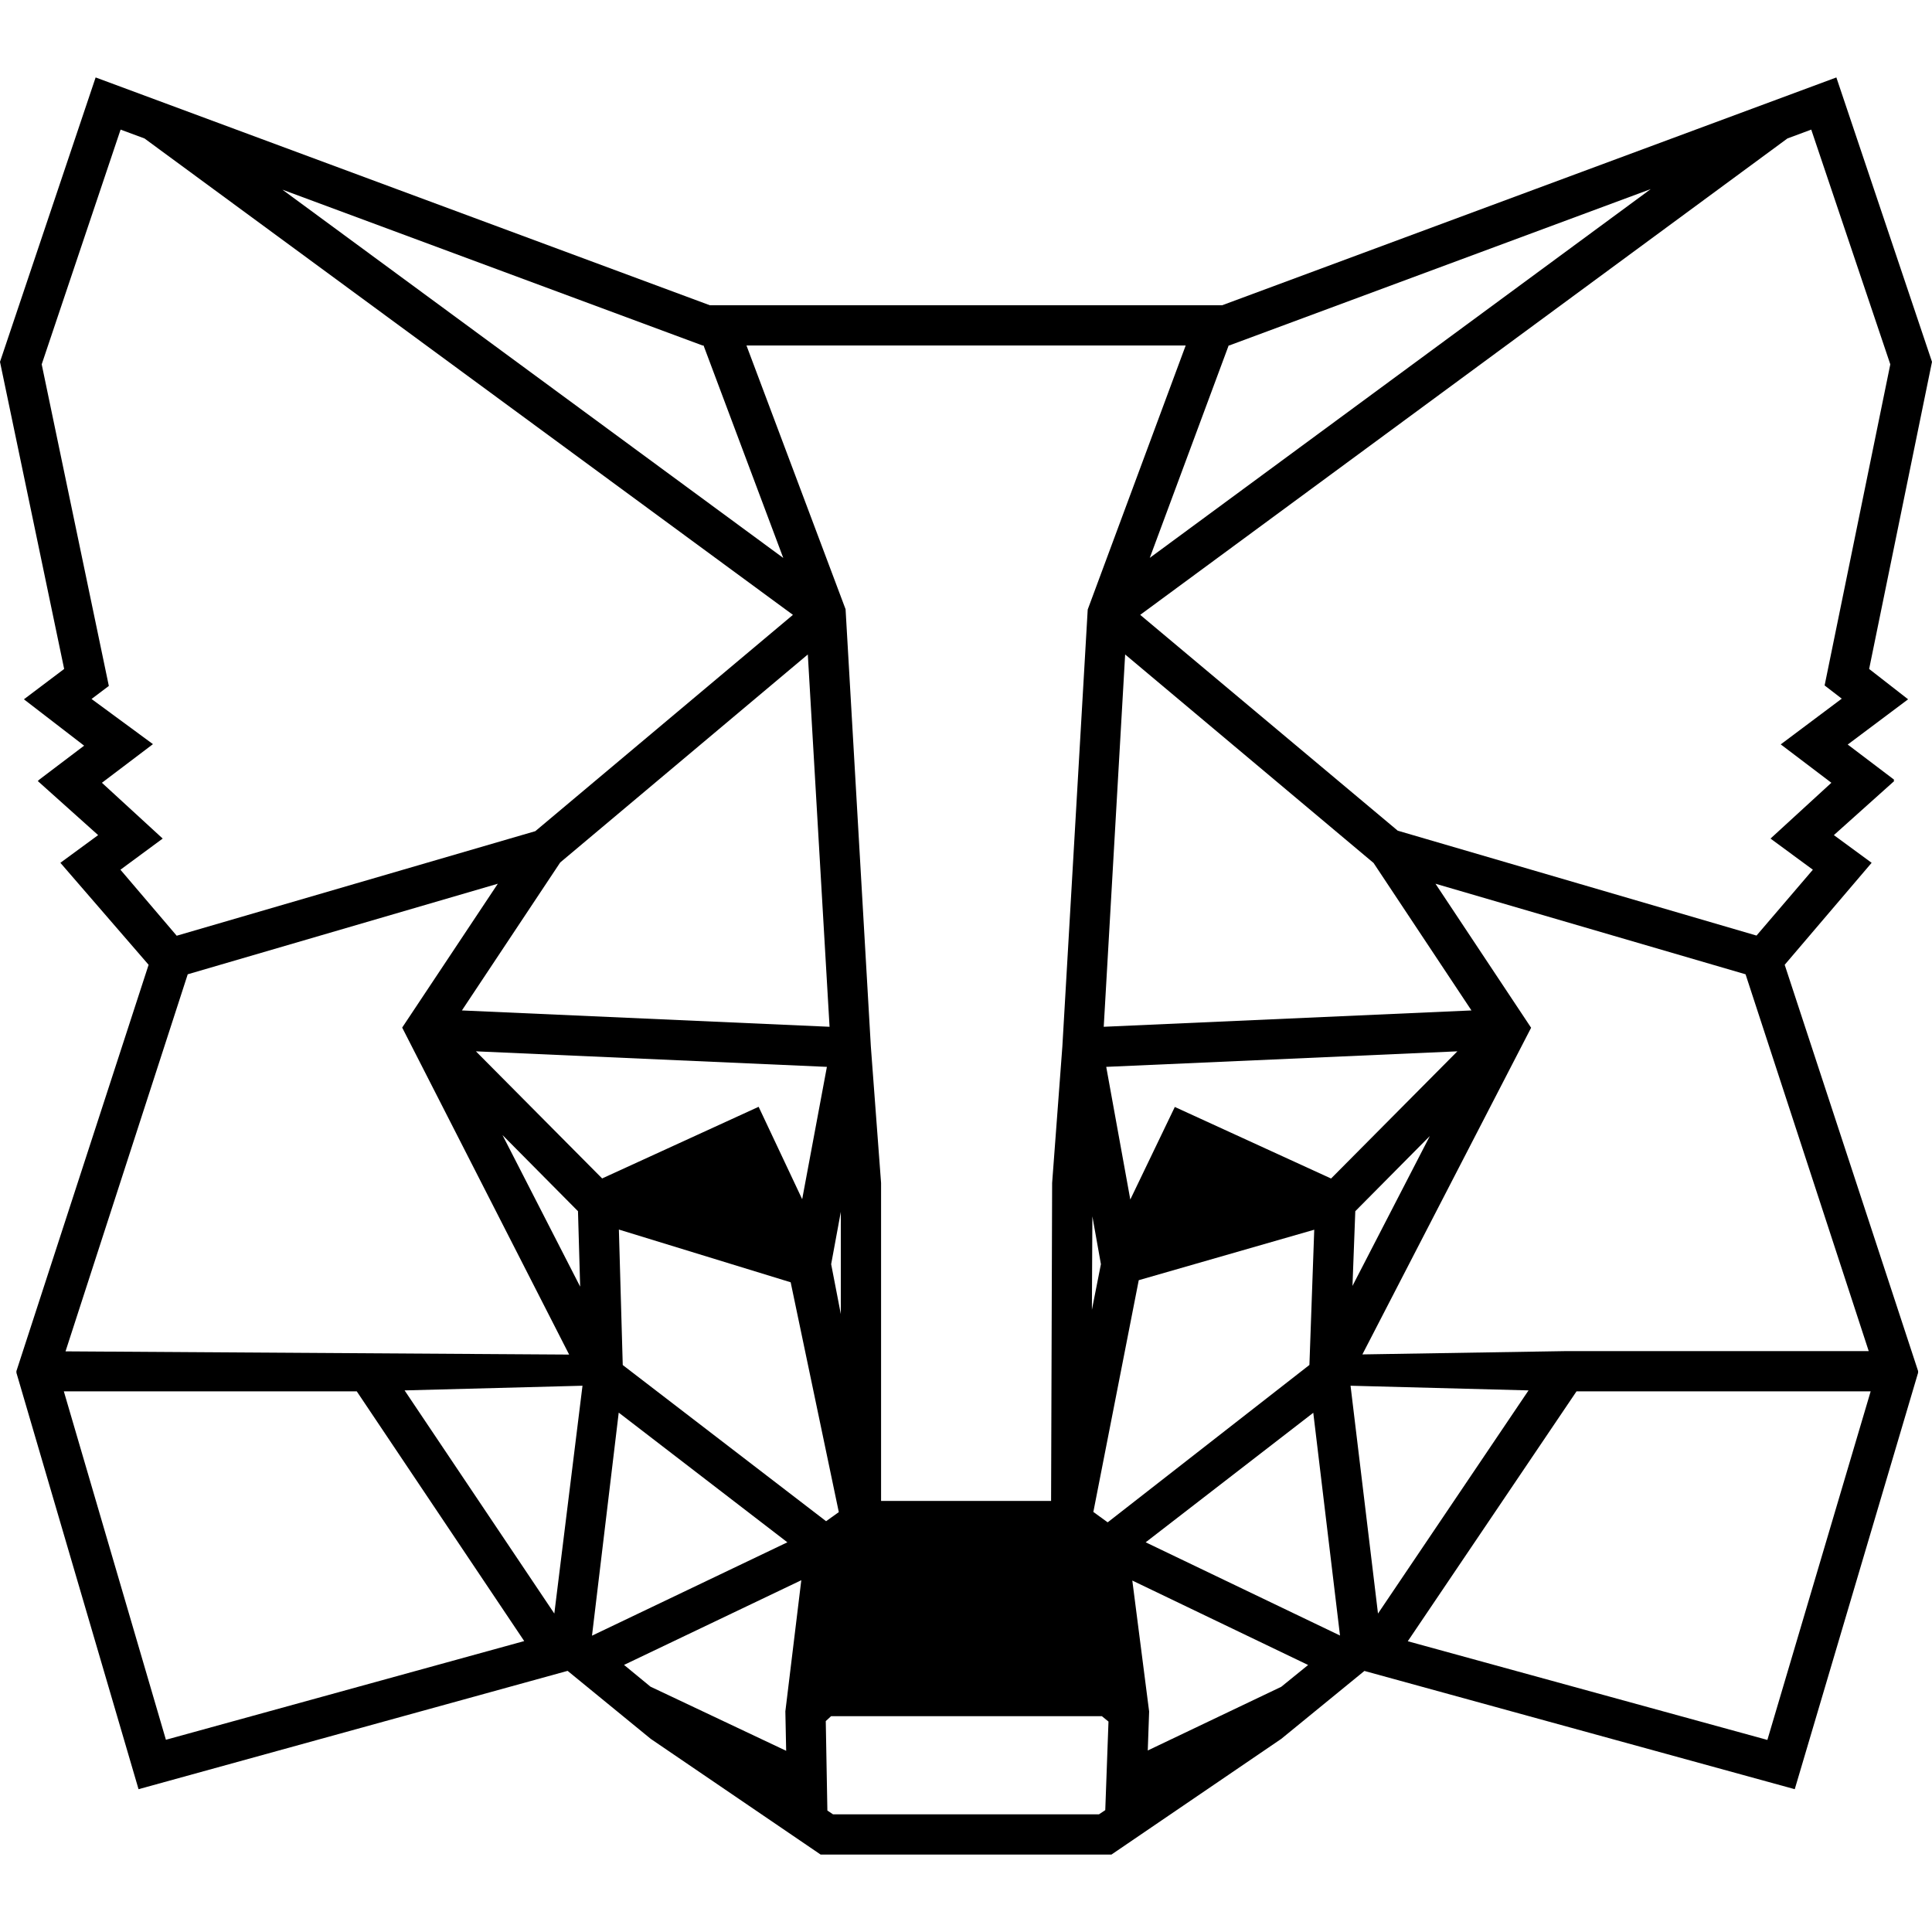 <svg role="img" viewBox="0 0 24 24" xmlns="http://www.w3.org/2000/svg"><title>MetaMask</title><path d="M1.188.962 0 4.495.797 8.31l-.5.377.748.576-.56.424.001.001-.017.014.75.672-.469.344 1.096 1.267-1.643 5.05.002.007-.002.008 1.518 5.176 5.33-1.47 1.033.845 2.11 1.437h3.613l2.109-1.437 1.033-.844 5.346 1.469 1.533-5.176-.002-.008.002-.008-1.658-5.049 1.08-1.267-.469-.344.75-.672-.01-.008.01-.007-.578-.438.75-.562-.484-.377L24 4.495 22.812.962l-7.63 2.83H8.818L1.188.962m.31.648.297.11L9.85 7.638l-3.2 2.687-4.455 1.299-.699-.82.525-.387-.755-.693.634-.48-.763-.561.215-.162-.834-3.995.98-2.916m21.002 0 .982 2.916-.816 3.989.213.164-.758.568.629.477-.756.693.526.387-.7.818-4.457-1.303-3.199-2.681 8.04-5.918.296-.11m-1.994.739L14.283 6.93l.98-2.639h.008l5.235-1.942m-16.998.007 5.22 1.936h.012l.99 2.639-6.222-4.575m5.765 1.936h5.456l-1.217 3.28L13.197 13l-.127 1.695-.013 3.95h-2.112v-3.95L10.818 13l-.314-5.432-1.231-3.276m.762 3.838.27 4.625-4.567-.203 1.221-1.838 3.076-2.584m3.942 0 3.086 2.59 1.216 1.832-4.568.203.266-4.625m-7.793 2.848-1.188 1.787 2.074 4.062-6.256-.04 1.518-4.684 3.852-1.125m11.648 0 3.852 1.125 1.53 4.681h-3.767l-2.523.041 2.096-4.058-1.188-1.789M5.912 13.06l4.36.193-.307 1.644-.541-1.148-1.944.89-1.568-1.579m12.192 0-1.569 1.58-1.941-.889-.553 1.15-.299-1.648 4.362-.193M6.242 14.1l.938.946.027.937-.965-1.883m11.52.012-.961 1.862.035-.928.926-.934m-7.317.942v1.27l-.12-.62.12-.65m3.125.056.106.594-.112.567.006-1.161m-5.882.164 2.134.655.598 2.855-.158.113-2.526-1.94-.048-1.683m8.638.002-.06 1.68-2.506 1.955-.178-.129.564-2.879 2.18-.627m-9.09 1.938-.35 2.83-1.86-2.772 2.21-.058m9.541 0 2.211.058-1.87 2.772-.341-2.83m-15.984.07h3.639l2.08 3.102-4.451 1.226-1.268-4.328m18.791 0h3.654l-1.283 4.33-4.467-1.226 2.096-3.104m-11.898.264 2.095 1.611-2.427 1.16.332-2.771m8.628.002.332 2.767-2.414-1.158 2.082-1.609m-6.36 2.08-.198 1.629.01.49-1.686-.797-.328-.27 2.202-1.052m4.112.004 2.184 1.049-.334.271-1.658.791.017-.484-.209-1.627m-3.742 1.685h3.364l.082.067-.04 1.1-.078.052h-3.304l-.07-.047-.02-1.111.066-.061"/></svg>